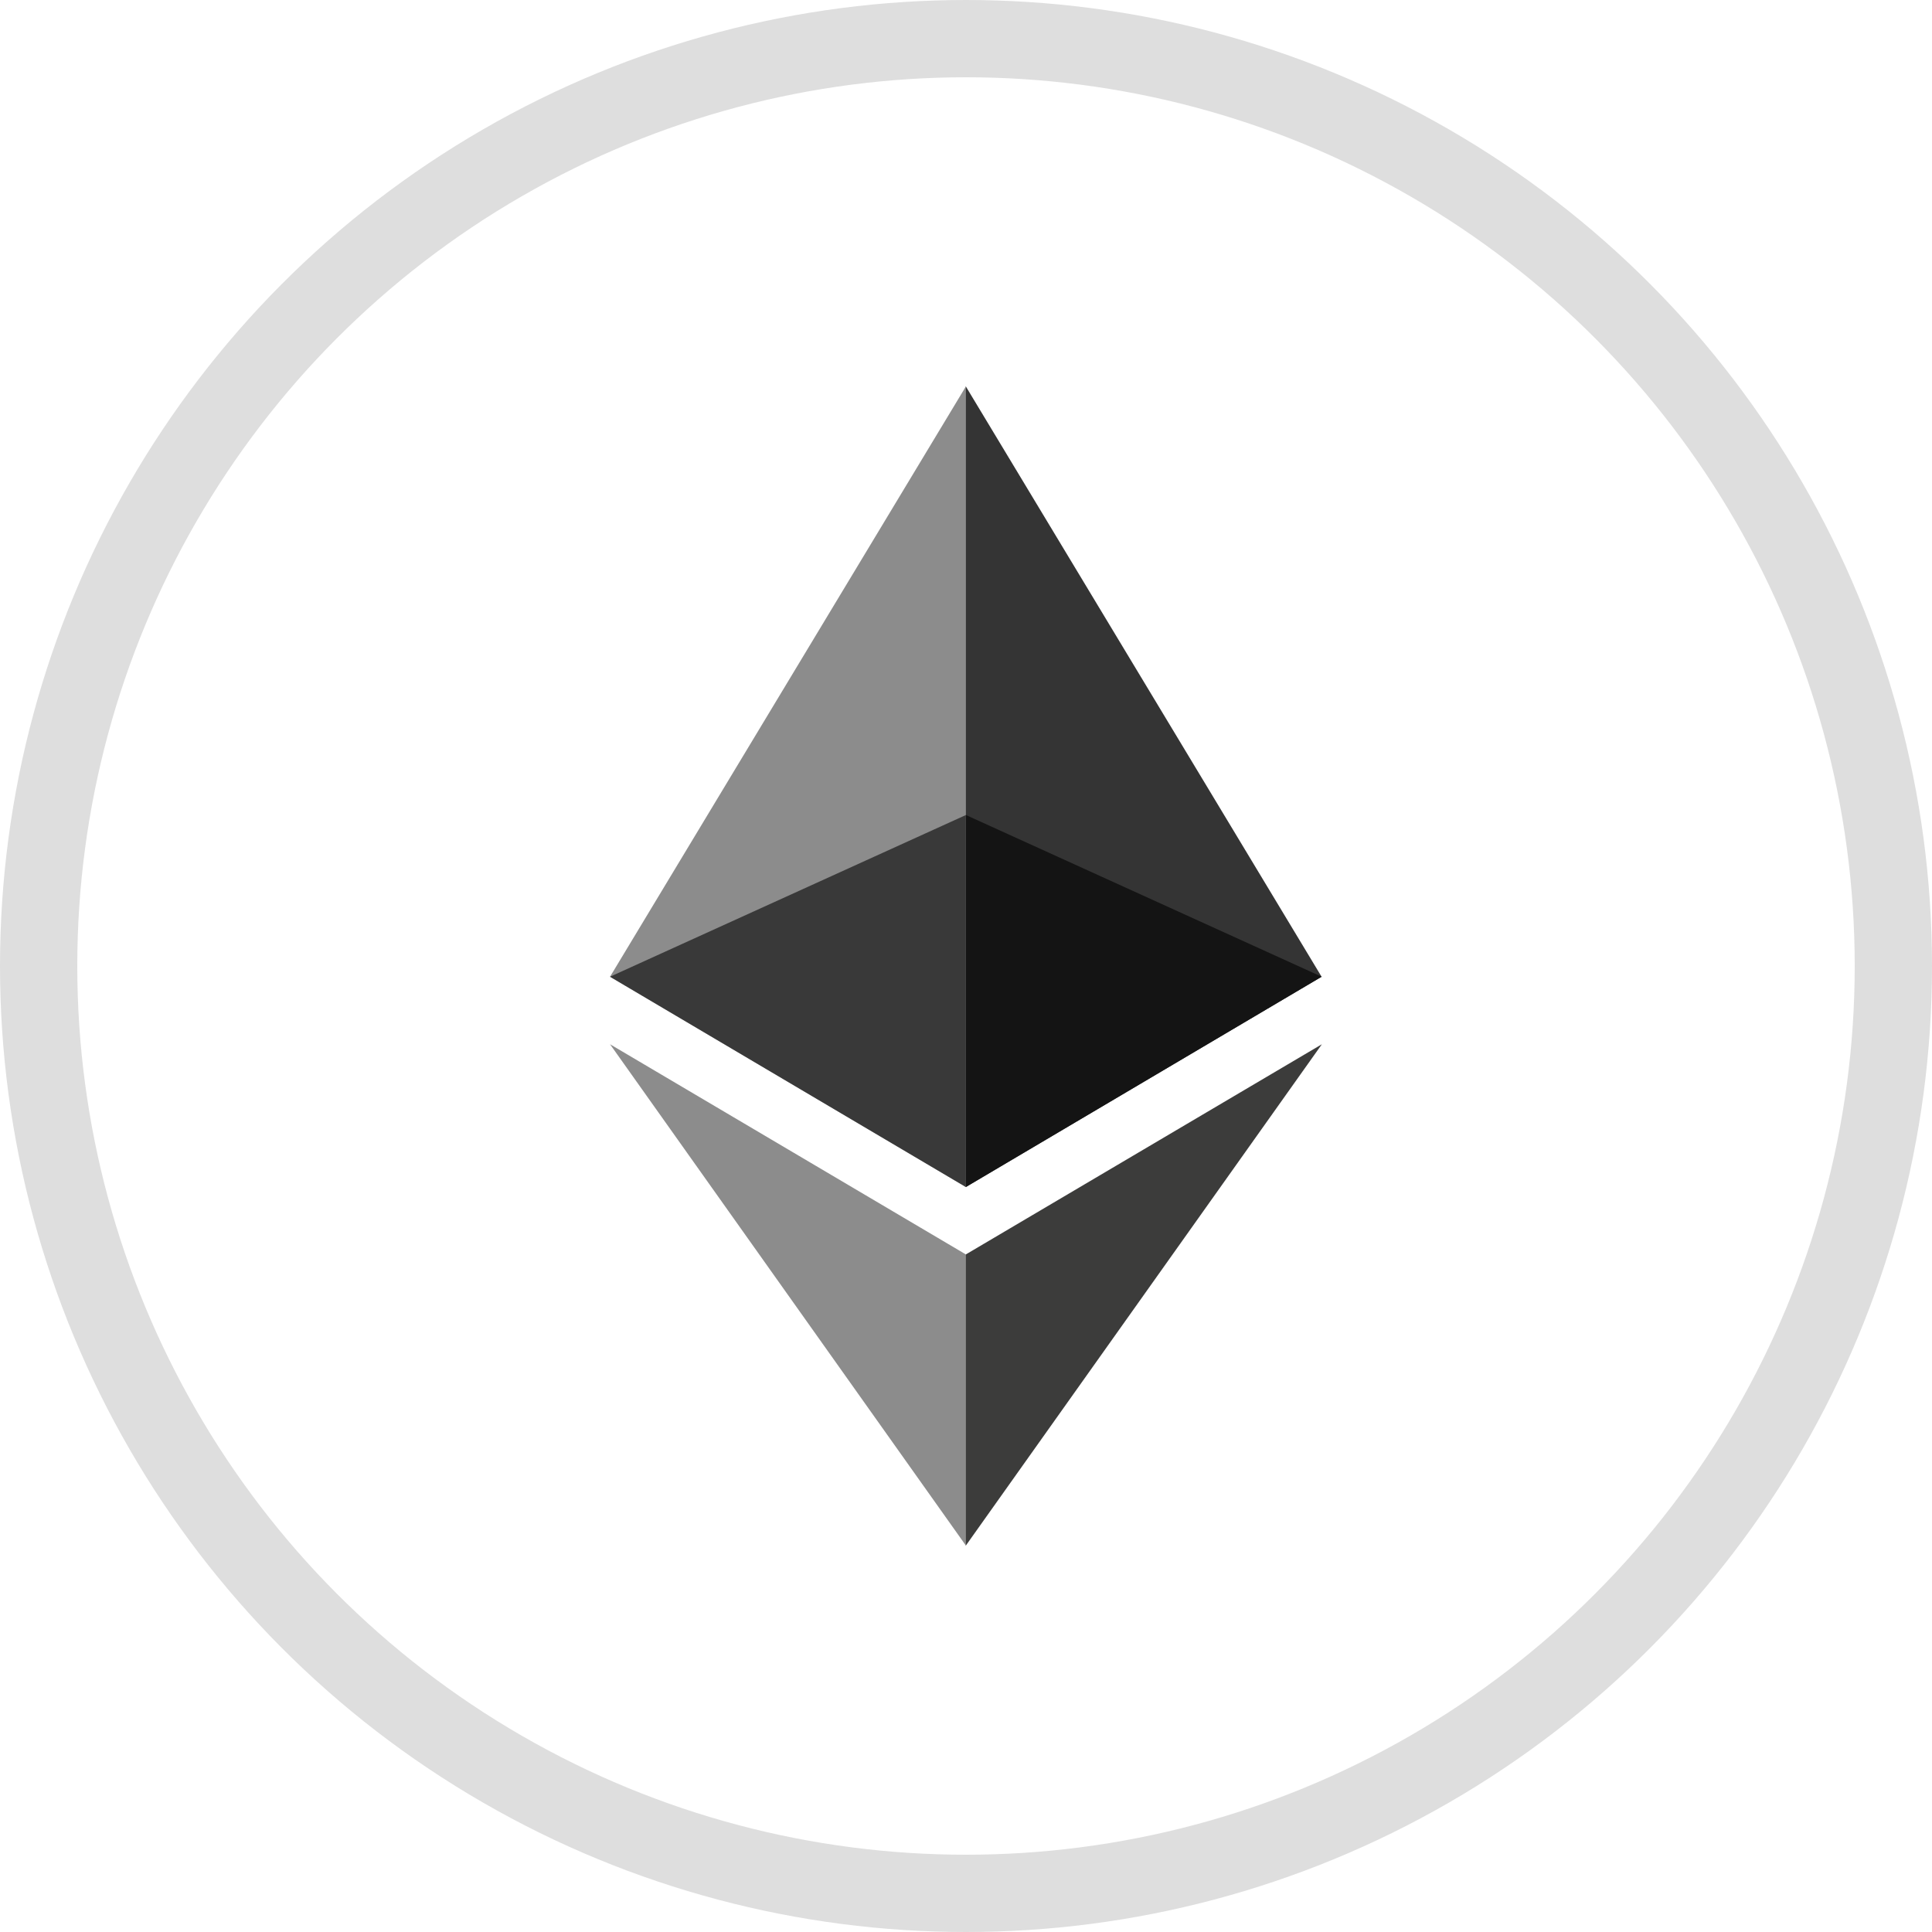 <svg width="20" height="20" viewBox="0 0 20 20" fill="none" xmlns="http://www.w3.org/2000/svg">
<g filter="url(#filter0_i_8415_14103)">
<circle cx="10" cy="10" r="10" fill="white"/>
</g>
<circle cx="10" cy="10" r="9.6" stroke="#DEDEDE" stroke-width="0.8"/>
<g clip-path="url(#clip0_8415_14103)">
<path d="M9.998 4L9.918 4.273V12.208L9.998 12.288L13.681 10.111L9.998 4Z" fill="#343434"/>
<path d="M9.999 4L6.315 10.111L9.999 12.288V8.437V4Z" fill="#8C8C8C"/>
<path d="M9.998 12.986L9.953 13.041V15.867L9.998 16L13.684 10.81L9.998 12.986Z" fill="#3C3C3B"/>
<path d="M9.999 16V12.986L6.315 10.81L9.999 16Z" fill="#8C8C8C"/>
<path d="M9.999 12.288L13.682 10.111L9.999 8.437V12.288Z" fill="#141414"/>
<path d="M6.315 10.111L9.999 12.288V8.437L6.315 10.111Z" fill="#393939"/>
</g>
<defs>
<filter id="filter0_i_8415_14103" x="0" y="0" width="20" height="23.2" filterUnits="userSpaceOnUse" color-interpolation-filters="sRGB">
<feFlood flood-opacity="0" result="BackgroundImageFix"/>
<feBlend mode="normal" in="SourceGraphic" in2="BackgroundImageFix" result="shape"/>
<feColorMatrix in="SourceAlpha" type="matrix" values="0 0 0 0 0 0 0 0 0 0 0 0 0 0 0 0 0 0 127 0" result="hardAlpha"/>
<feOffset dy="3.2"/>
<feGaussianBlur stdDeviation="1.6"/>
<feComposite in2="hardAlpha" operator="arithmetic" k2="-1" k3="1"/>
<feColorMatrix type="matrix" values="0 0 0 0 0 0 0 0 0 0 0 0 0 0 0 0 0 0 0.05 0"/>
<feBlend mode="normal" in2="shape" result="effect1_innerShadow_8415_14103"/>
</filter>
<clipPath id="clip0_8415_14103">
<rect width="12" height="12" fill="white" transform="translate(4 4)"/>
</clipPath>
</defs>
</svg>
